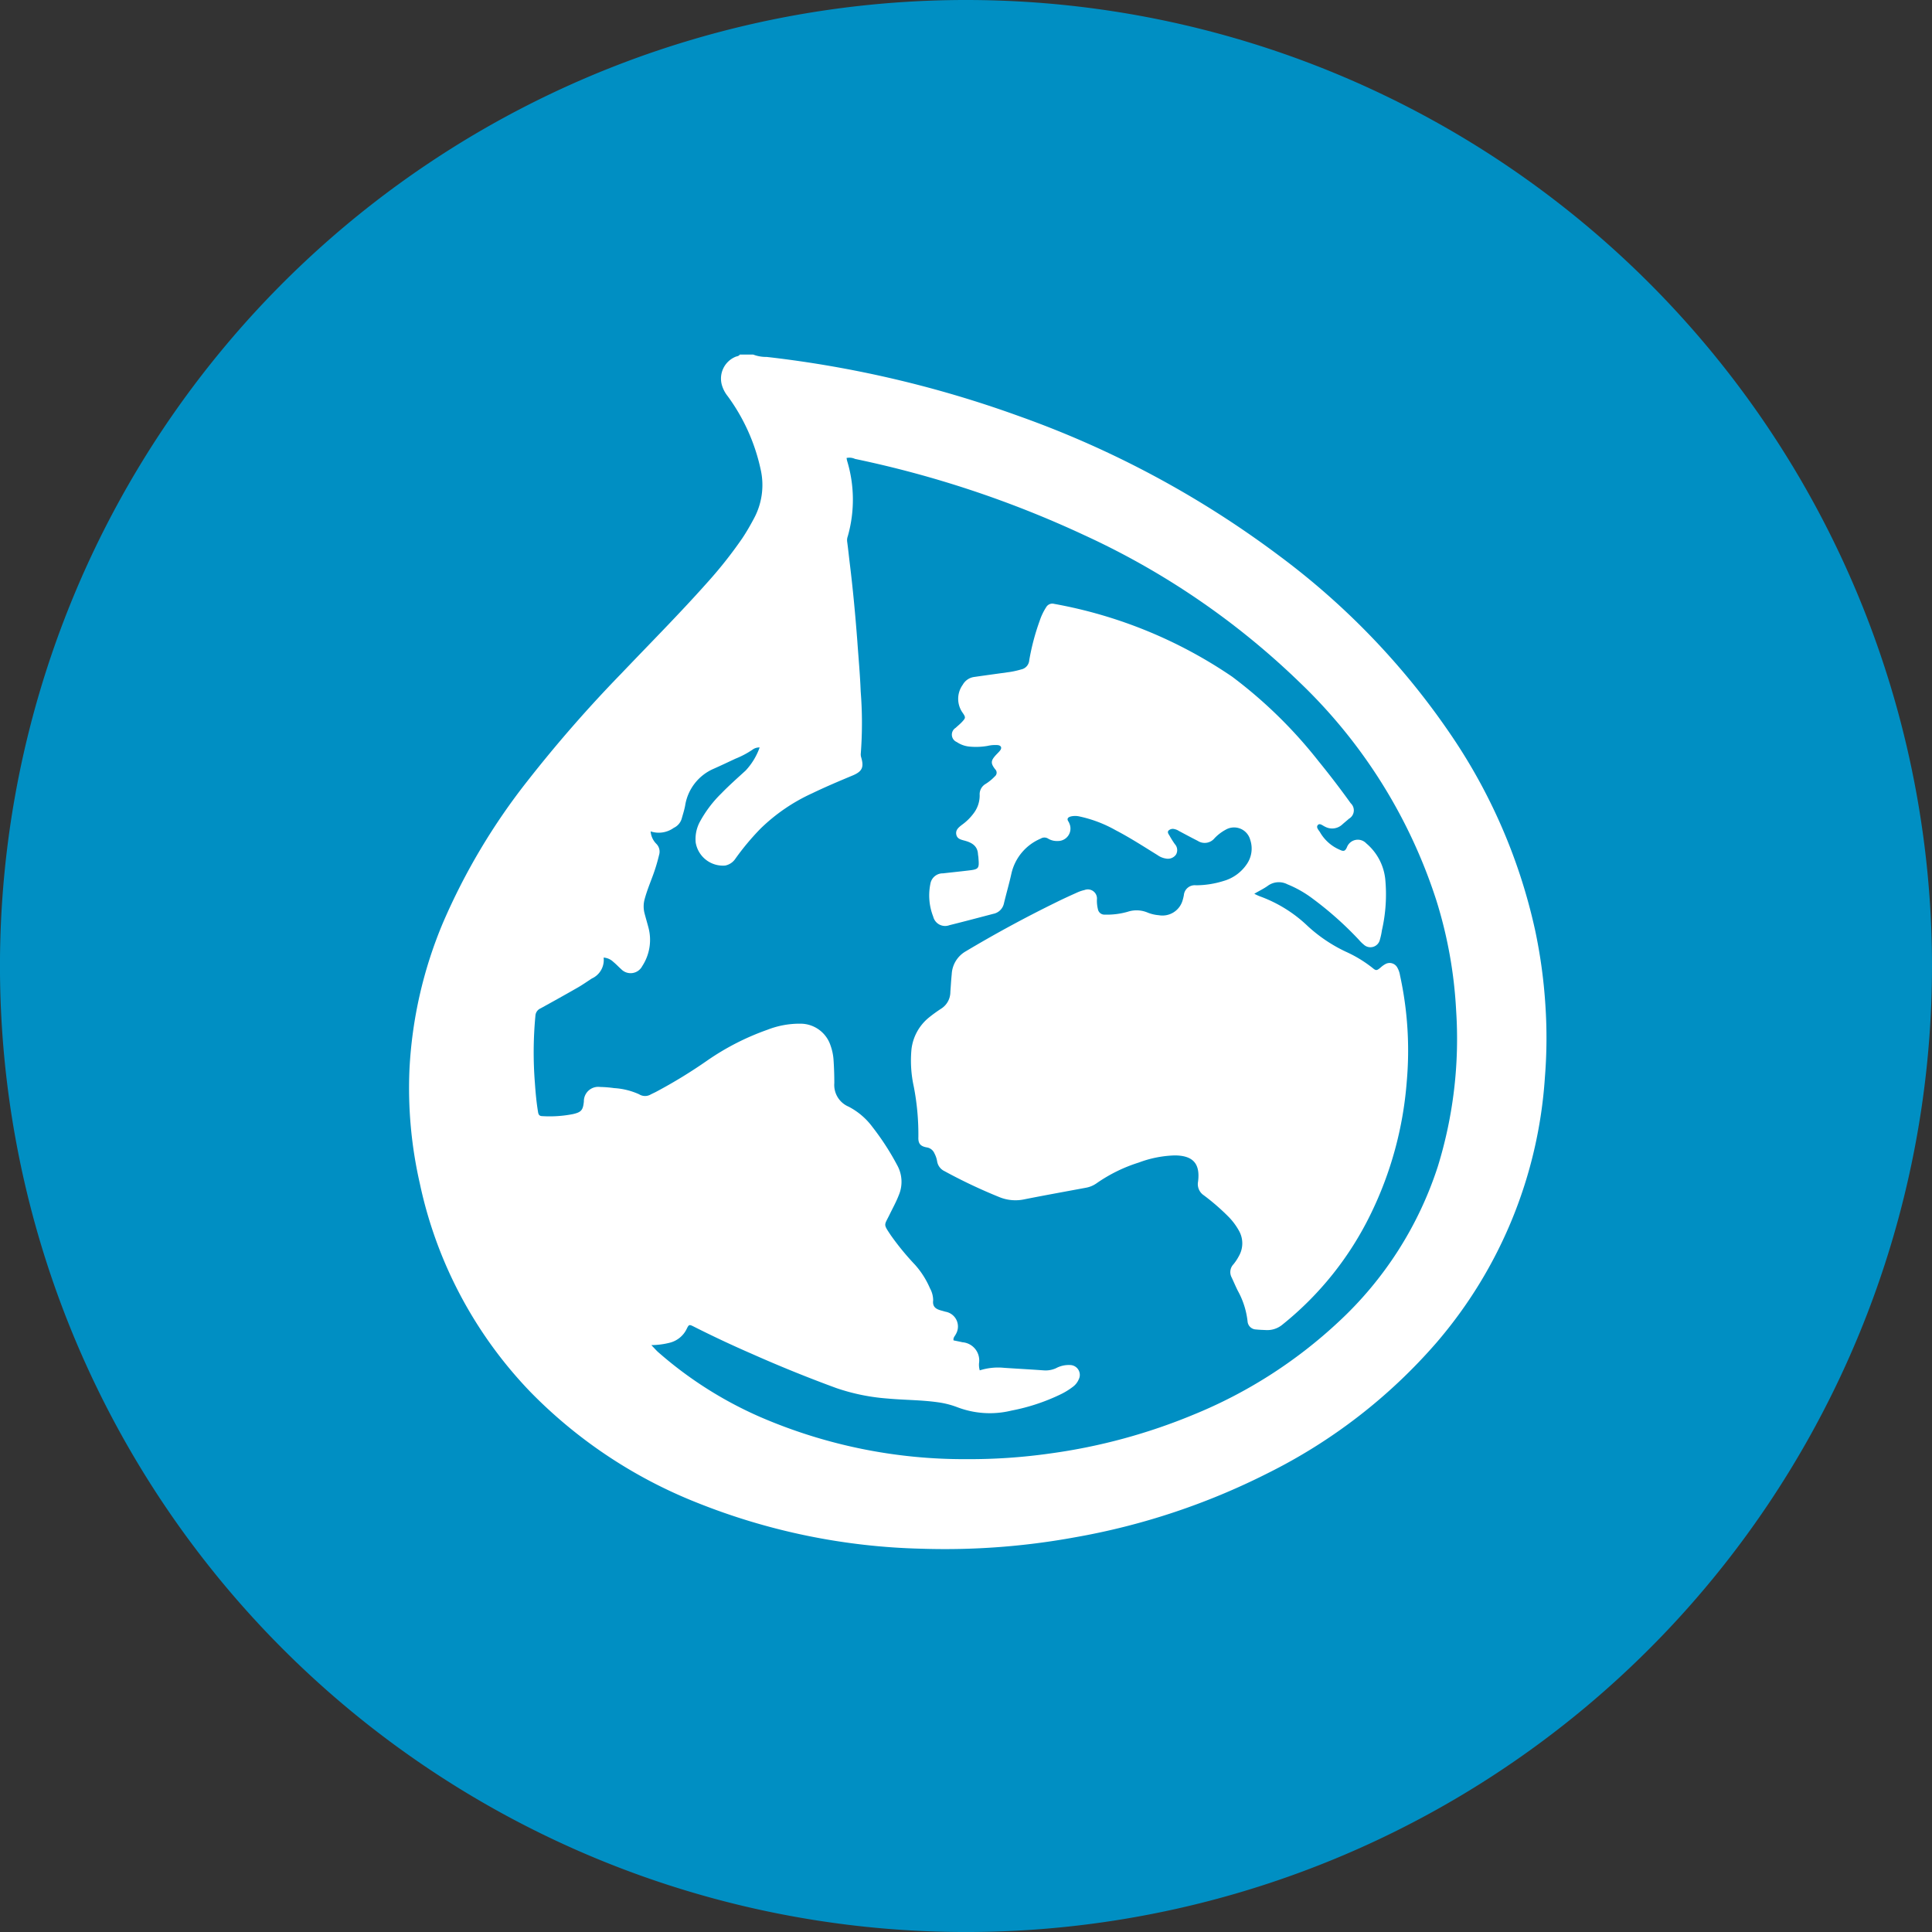 <svg xmlns="http://www.w3.org/2000/svg" width="88.505" height="88.506"><rect width="100%" height="100%" fill="#333333" stroke="none"/><g data-name="Gruppe 1139"><path data-name="Pfad 4910" d="M88.505 44.254A44.253 44.253 0 1144.253 0a44.253 44.253 0 0144.252 44.254" fill="#008fc3"/><g data-name="Gruppe 1138"><g data-name="Gruppe 13"><path data-name="Pfad 13" d="M29.838 61.62c.121.123.2.215.289.3a17.988 17.988 0 004.716 3 23.521 23.521 0 009.437 1.924 26.294 26.294 0 003.832-.261 26.427 26.427 0 006.576-1.783 21.729 21.729 0 006.6-4.217 16.725 16.725 0 004.578-7.144 19.8 19.8 0 00.84-7.141 20.358 20.358 0 00-.909-5.059 23.98 23.98 0 00-6.261-9.981 35.39 35.39 0 00-9.884-6.751 48.059 48.059 0 00-10.483-3.484.616.616 0 00-.387-.043 1.274 1.274 0 00.023.126 6.126 6.126 0 01.032 3.46.522.522 0 00-.029.241c.043.312.075.625.112.937.149 1.2.261 2.405.353 3.612.054.774.126 1.542.155 2.313a18.4 18.4 0 01.006 2.835.477.477 0 00.014.18c.141.47.049.663-.413.851-.619.258-1.235.519-1.84.811a8.326 8.326 0 00-2.356 1.614 11.66 11.66 0 00-1.152 1.379.732.732 0 01-.467.312 1.266 1.266 0 01-1.35-1.052 1.67 1.67 0 01.186-.943 5.453 5.453 0 01.989-1.31c.356-.367.734-.7 1.112-1.046a3.027 3.027 0 00.642-1.058.51.51 0 00-.326.1 4.044 4.044 0 01-.78.413c-.332.155-.662.313-1 .462a2.21 2.21 0 00-1.307 1.691c-.038.2-.1.393-.155.588a.675.675 0 01-.364.427 1.179 1.179 0 01-1.061.163.9.9 0 00.261.57.507.507 0 01.126.508 8.129 8.129 0 01-.313 1.02c-.121.324-.249.643-.341.978a1.26 1.26 0 00-.009.691c.058.218.121.433.178.648a2.2 2.2 0 01-.287 1.757.6.6 0 01-.963.141c-.123-.109-.232-.229-.359-.332a.706.706 0 00-.447-.2.931.931 0 01-.539.958c-.221.143-.442.3-.668.427-.556.319-1.118.631-1.68.941a.393.393 0 00-.238.344 17.774 17.774 0 00-.023 3.079c.031.447.071.894.146 1.336.02.12.066.175.192.178a5.544 5.544 0 001.4-.092c.39-.089.464-.183.505-.576a.659.659 0 01.745-.668 5.328 5.328 0 01.64.052 3.243 3.243 0 011.146.283.511.511 0 00.53.009c.089-.046.183-.086.272-.135a22.718 22.718 0 002.29-1.4 11.626 11.626 0 012.787-1.43 4.031 4.031 0 011.49-.278 1.451 1.451 0 011.4 1 2.425 2.425 0 01.135.622c.026.367.038.734.038 1.1a1.078 1.078 0 00.653 1.078 3.18 3.18 0 011.1.94 11.9 11.9 0 011.126 1.74 1.565 1.565 0 01.072 1.382c-.115.3-.275.588-.419.883-.249.513-.3.413.063.958a12.244 12.244 0 001.102 1.341 3.945 3.945 0 01.685 1.078 1.139 1.139 0 01.146.553c-.038.3.132.4.364.464.069.017.138.04.206.057a.687.687 0 01.47 1.026c-.038.086-.132.158-.106.286.138.029.275.055.41.086a.834.834 0 01.763.911.9.9 0 00.028.376 2.8 2.8 0 011.124-.115c.6.04 1.2.072 1.8.115a1.15 1.15 0 00.562-.095 1.239 1.239 0 01.647-.149.452.452 0 01.4.659.817.817 0 01-.26.333 3.264 3.264 0 01-.571.352 9.122 9.122 0 01-2.25.743 4.173 4.173 0 01-2.489-.158 4.028 4.028 0 00-.883-.223c-.768-.109-1.542-.1-2.313-.172a9.336 9.336 0 01-2.333-.477 61.917 61.917 0 01-3.872-1.568 51.14 51.14 0 01-2.652-1.244c-.223-.112-.232-.109-.338.106a1.179 1.179 0 01-.754.622 3.553 3.553 0 01-.863.115m4.664-45.378a1.646 1.646 0 00.619.109 50.691 50.691 0 0111.527 2.7 44.915 44.915 0 0111.977 6.427 34.021 34.021 0 017.926 8.31 25.663 25.663 0 013.77 8.812 23.615 23.615 0 01.473 3.443 22.54 22.54 0 01-.023 3.322 20.716 20.716 0 01-4.959 12.134 24.9 24.9 0 01-7.748 5.994 31.675 31.675 0 01-8.826 2.932 33.1 33.1 0 01-7.018.522 29.525 29.525 0 01-10.312-2.118 22.006 22.006 0 01-7.6-5.054 19.635 19.635 0 01-5.074-9.552 19.628 19.628 0 01-.476-5.24 19.875 19.875 0 011.537-6.717 29.032 29.032 0 013.864-6.484 61.382 61.382 0 014.318-4.943c1.3-1.365 2.628-2.7 3.881-4.105a19.934 19.934 0 001.648-2.078c.192-.289.364-.587.527-.894a3.228 3.228 0 00.309-2.273 8.792 8.792 0 00-1.506-3.34 1.471 1.471 0 01-.258-.482 1.082 1.082 0 01.6-1.316c.072-.034.166-.028.212-.109z" fill="#fff"/></g><g data-name="Gruppe 25"><path data-name="Pfad 25" d="M57.46 40.943a2.487 2.487 0 00.238.112 6.248 6.248 0 012.213 1.373 6.936 6.936 0 001.74 1.169 5.81 5.81 0 011.224.743c.166.141.2.126.384-.029a1.07 1.07 0 01.2-.143.4.4 0 01.553.158 1.025 1.025 0 01.12.342 16.154 16.154 0 01.311 4.883 16.727 16.727 0 01-1.66 6.083 14.765 14.765 0 01-4.025 5.039 1.087 1.087 0 01-.757.258c-.155-.008-.307-.011-.459-.028a.4.4 0 01-.39-.364 3.74 3.74 0 00-.45-1.413c-.1-.2-.186-.407-.281-.608a.517.517 0 01.083-.6 2.257 2.257 0 00.252-.382 1.169 1.169 0 00-.005-1.166 2.948 2.948 0 00-.476-.634 10.226 10.226 0 00-1.128-.979.614.614 0 01-.264-.627c.106-.831-.238-1.2-1.078-1.2a5.094 5.094 0 00-1.64.327 7.059 7.059 0 00-1.935.952 1.22 1.22 0 01-.476.2c-.94.175-1.88.344-2.818.53a1.948 1.948 0 01-1.129-.089 24.1 24.1 0 01-2.54-1.2.6.6 0 01-.336-.444 1.2 1.2 0 00-.126-.373.453.453 0 00-.341-.269c-.307-.052-.407-.183-.393-.479a11.545 11.545 0 00-.209-2.3 5.532 5.532 0 01-.106-1.728 2.2 2.2 0 01.785-1.433 6.581 6.581 0 01.568-.413.907.907 0 00.427-.765c.02-.272.035-.547.063-.82a1.278 1.278 0 01.639-1.044 57.092 57.092 0 014.128-2.239c.321-.16.645-.307.969-.453a1.785 1.785 0 01.347-.118.419.419 0 01.568.439 1.618 1.618 0 00.049.453.3.3 0 00.309.235 3.436 3.436 0 001.055-.132 1.3 1.3 0 01.923.044 1.764 1.764 0 00.5.115.96.96 0 001.089-.68 2.077 2.077 0 00.057-.235.5.5 0 01.553-.456 4.273 4.273 0 001.267-.198 1.915 1.915 0 001.066-.774 1.252 1.252 0 00.155-1.109.765.765 0 00-1.126-.464 2.02 2.02 0 00-.507.387.584.584 0 01-.774.121c-.289-.146-.576-.3-.862-.453a.585.585 0 00-.2-.083.28.28 0 00-.281.075c-.055.078.014.158.052.223a4.2 4.2 0 00.243.387.408.408 0 01.055.481.452.452 0 01-.456.183.892.892 0 01-.393-.16c-.631-.39-1.253-.794-1.915-1.138a5.861 5.861 0 00-1.645-.628.874.874 0 00-.422 0c-.118.038-.18.1-.1.226a.345.345 0 01.041.081.57.57 0 01-.53.814.776.776 0 01-.439-.109.315.315 0 00-.339 0 2.286 2.286 0 00-1.342 1.6c-.1.456-.232.906-.341 1.359a.618.618 0 01-.49.487c-.668.175-1.336.353-2.006.519a.561.561 0 01-.745-.39 2.662 2.662 0 01-.118-1.56.575.575 0 01.568-.424c.384-.044.768-.083 1.152-.129.484-.055.51-.086.47-.564 0-.061-.015-.121-.021-.181-.017-.367-.263-.524-.573-.613-.178-.052-.378-.075-.421-.29s.114-.332.26-.447a2.389 2.389 0 00.522-.51 1.35 1.35 0 00.289-.851.544.544 0 01.27-.51 2.177 2.177 0 00.424-.347.215.215 0 00.02-.321c-.22-.281-.206-.4.032-.66.063-.066.129-.129.186-.2.1-.126.054-.235-.106-.252a1.532 1.532 0 00-.456.035 3.071 3.071 0 01-.791.037 1.247 1.247 0 01-.628-.212.367.367 0 01-.051-.651c.095-.089.2-.172.289-.269.169-.18.178-.209.032-.419a1.1 1.1 0 01.005-1.287.707.707 0 01.508-.353c.556-.08 1.106-.155 1.66-.232a4.236 4.236 0 00.507-.115.464.464 0 00.37-.422 10.557 10.557 0 01.476-1.8 2.733 2.733 0 01.3-.63.324.324 0 01.364-.152A21.125 21.125 0 0156.446 31a21.216 21.216 0 013.946 3.857 39.83 39.83 0 011.485 1.941.442.442 0 01-.081.708c-.1.089-.2.169-.3.258a.681.681 0 01-.791.109c-.109-.046-.241-.178-.33-.083-.106.112.04.238.1.344a1.906 1.906 0 00.9.794c.178.086.249.066.33-.12a.532.532 0 01.885-.172 2.485 2.485 0 01.867 1.621 7.37 7.37 0 01-.152 2.362 2.9 2.9 0 01-.089.416.446.446 0 01-.745.235 1.667 1.667 0 01-.216-.213 15.725 15.725 0 00-2.115-1.885 5.091 5.091 0 00-1.164-.662.854.854 0 00-.894.066c-.18.132-.384.226-.622.367" fill="#fff"/></g></g></g></svg>